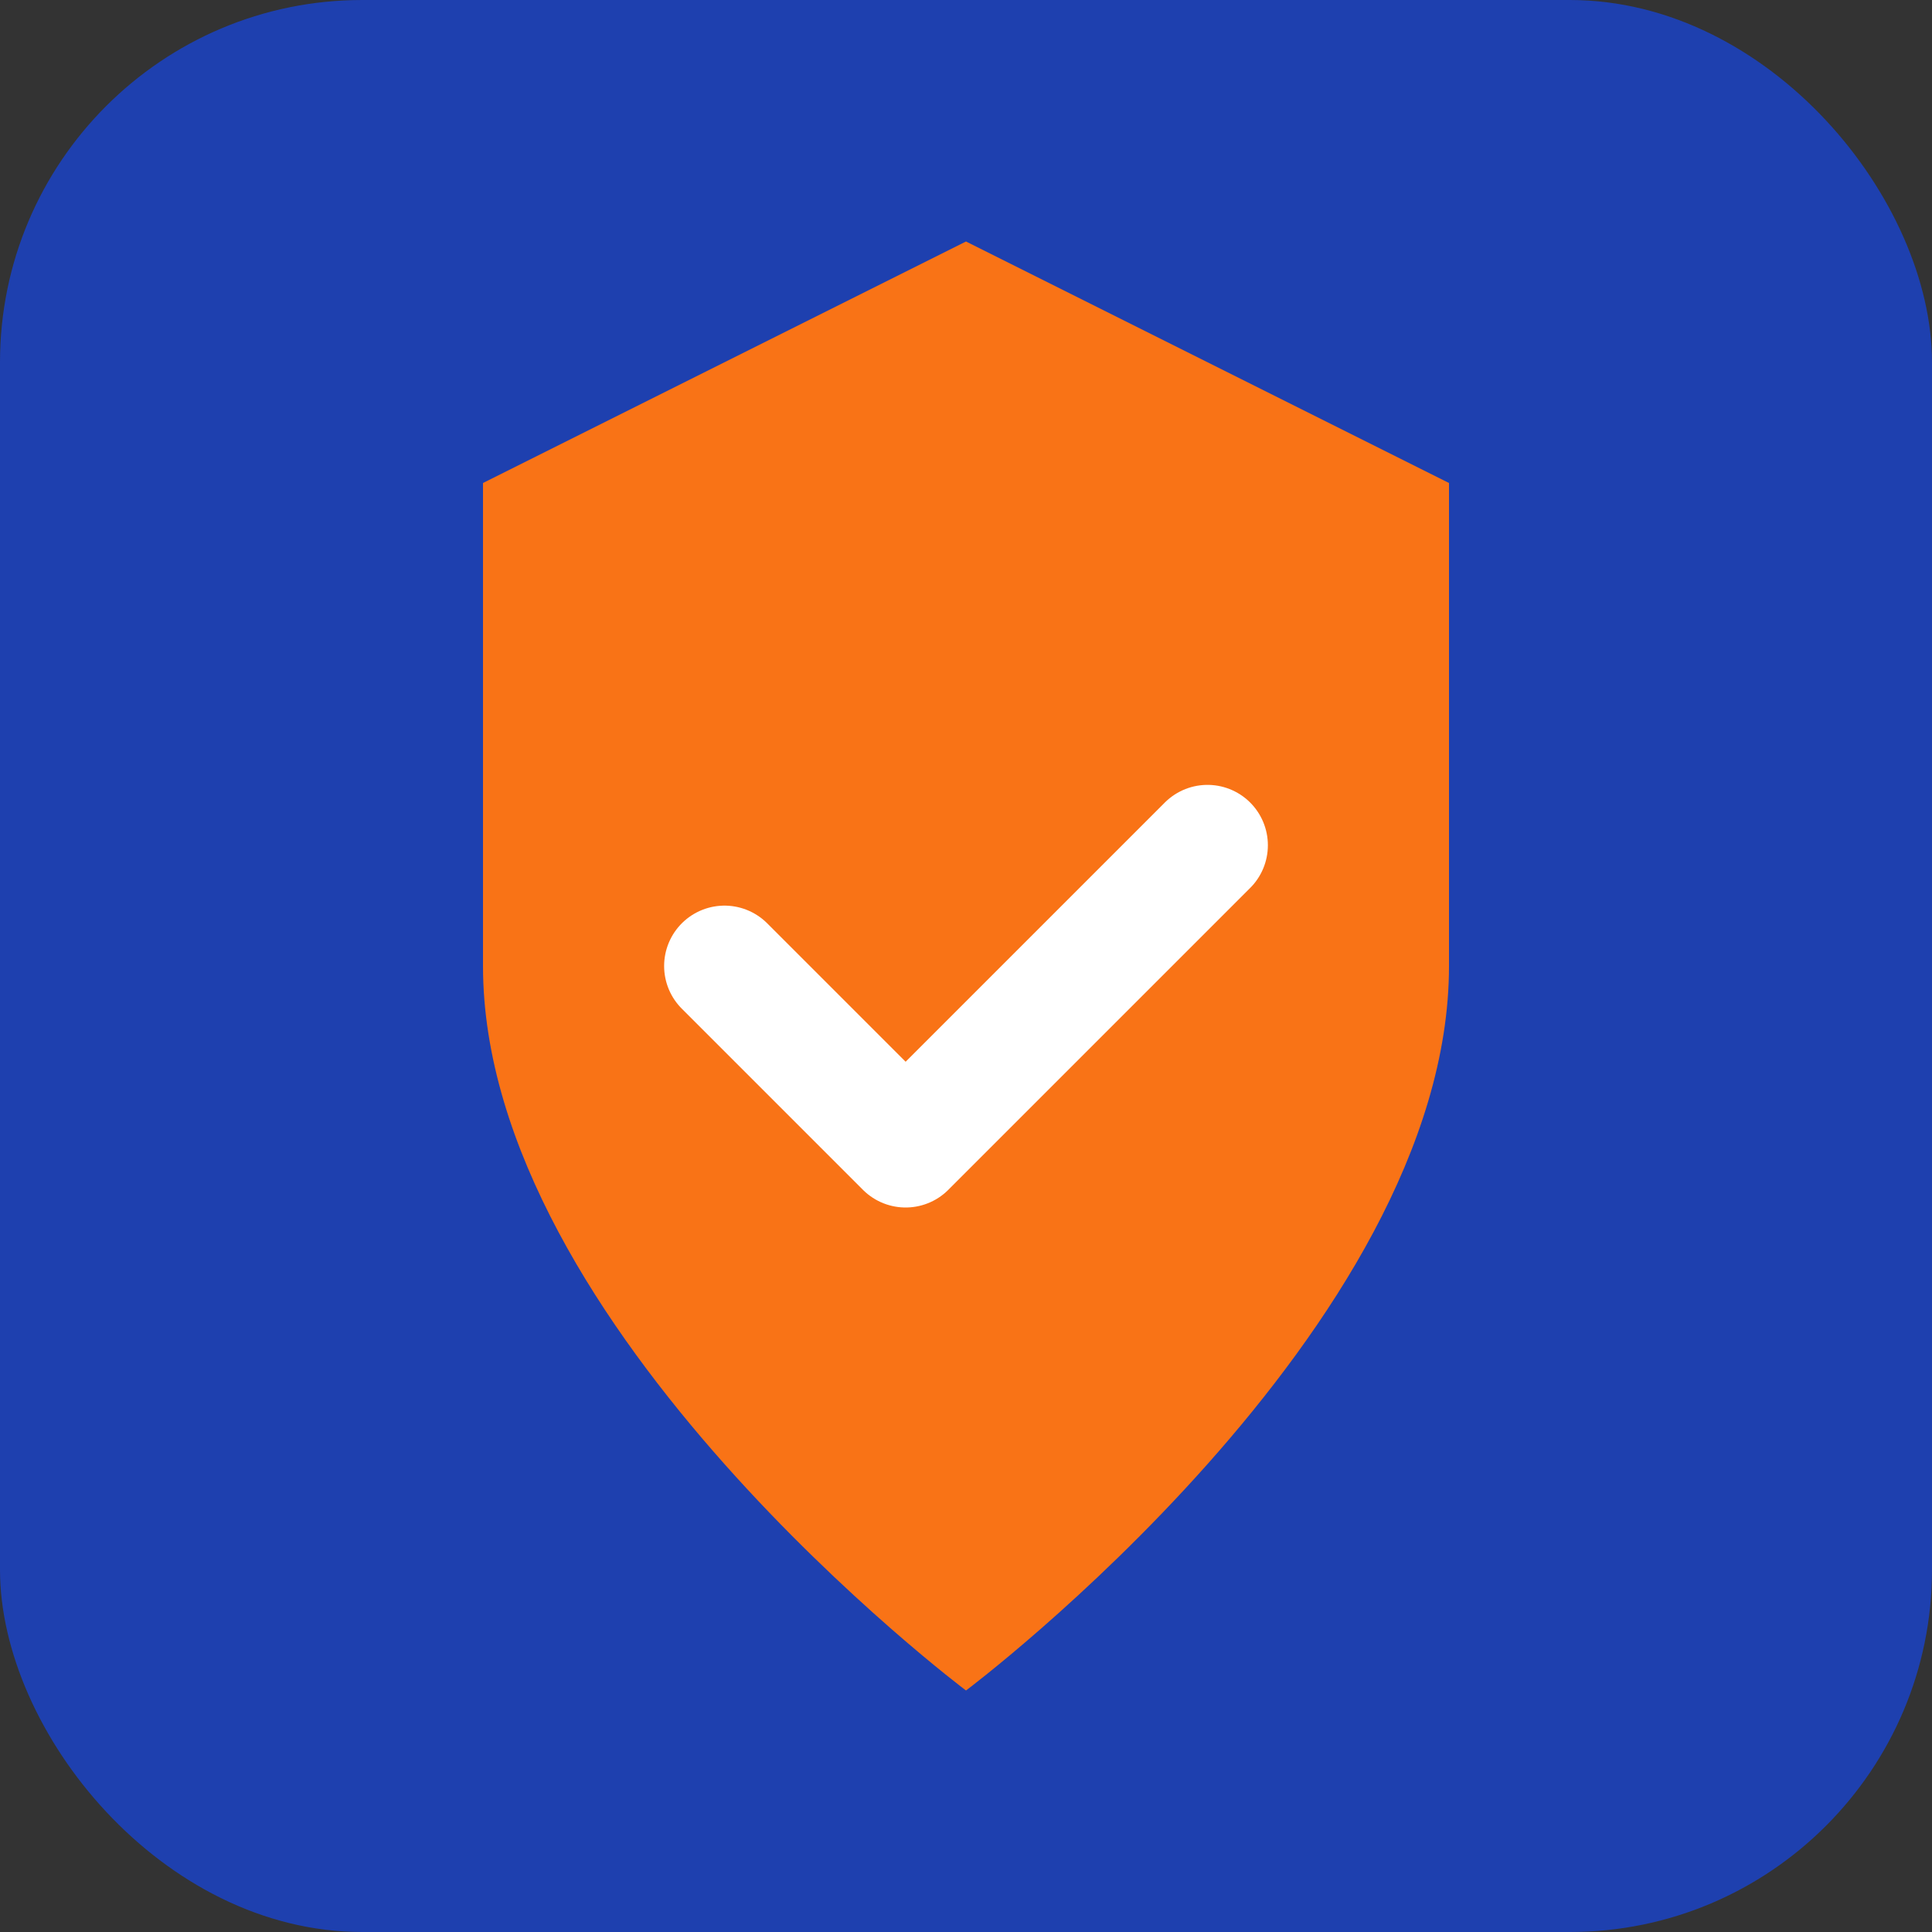 <svg width="32" height="32" viewBox="0 0 32 32" fill="none" xmlns="http://www.w3.org/2000/svg">
  <rect x="0" y="0" width="32" height="32" fill="#333333" stroke="none"/>
  <rect width="32" height="32" rx="6" fill="#1E40AF"/>
  <path d="M16 4L24 8V16C24 22 16 28 16 28S8 22 8 16V8L16 4Z" fill="#F97316"/>
  <path d="M12 16L15 19L20 14" stroke="white" stroke-width="2" stroke-linecap="round" stroke-linejoin="round"/>
</svg>
